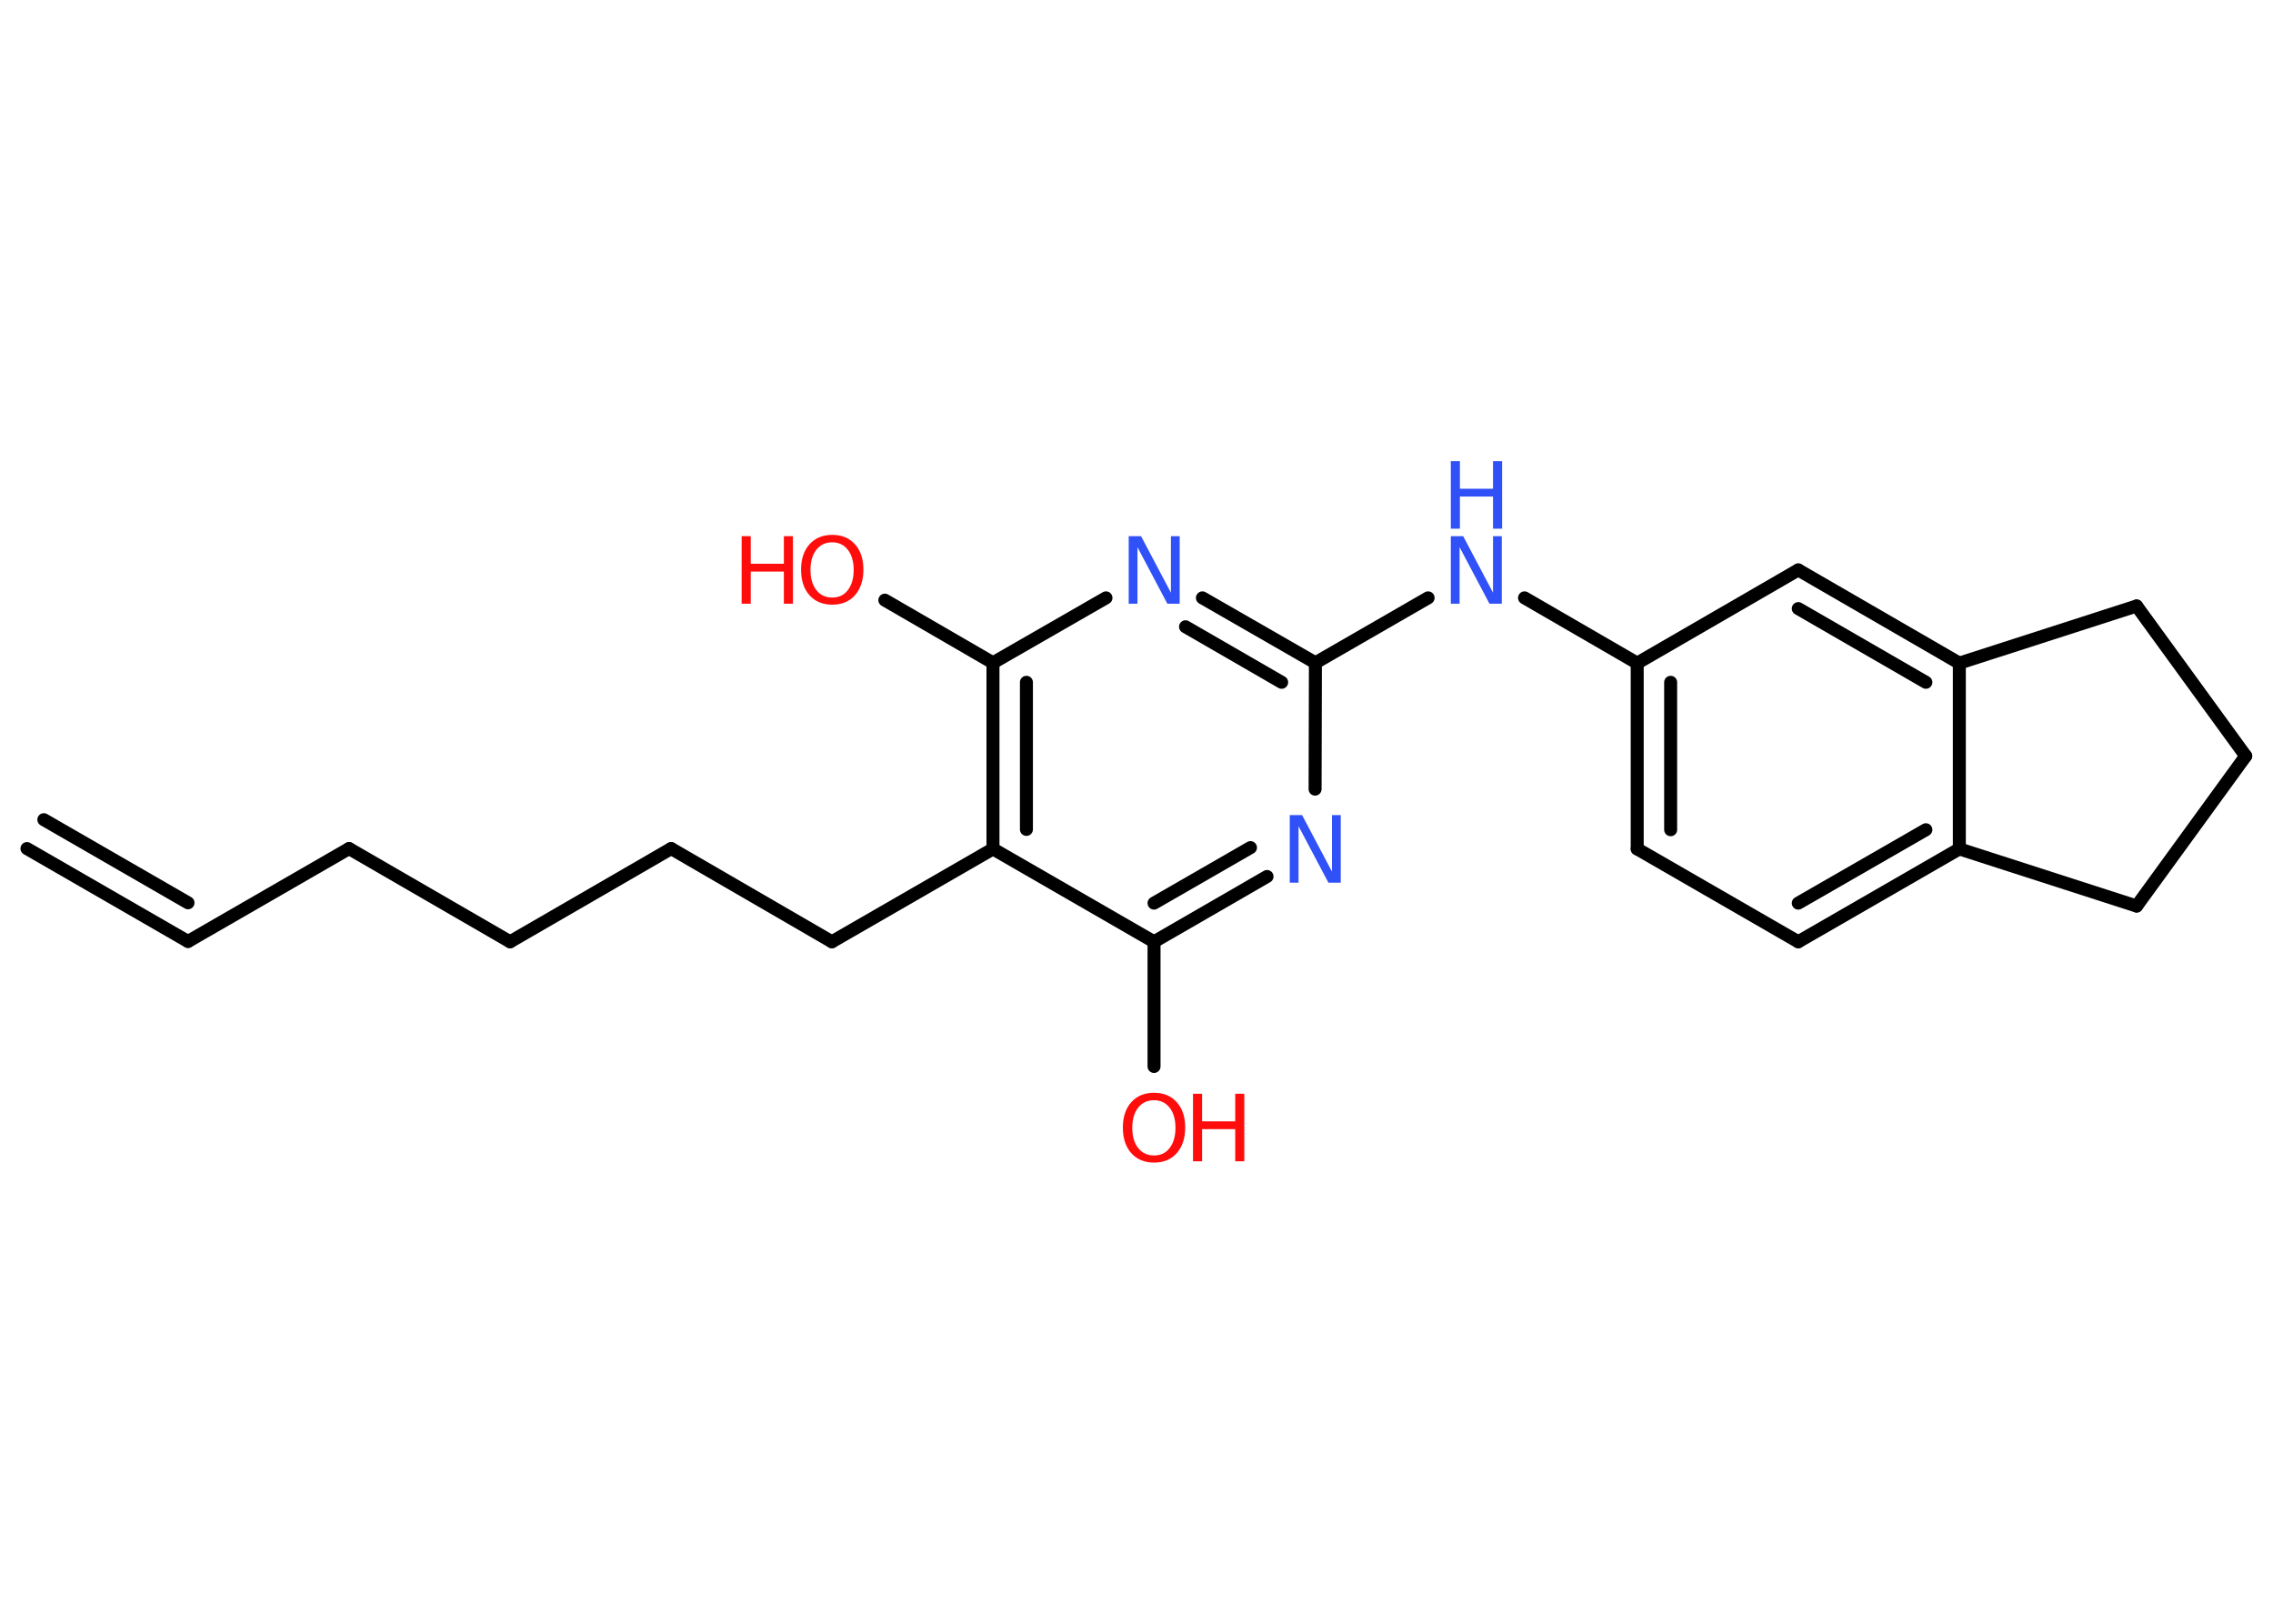 <?xml version='1.0' encoding='UTF-8'?>
<!DOCTYPE svg PUBLIC "-//W3C//DTD SVG 1.1//EN" "http://www.w3.org/Graphics/SVG/1.1/DTD/svg11.dtd">
<svg version='1.2' xmlns='http://www.w3.org/2000/svg' xmlns:xlink='http://www.w3.org/1999/xlink' width='70.0mm' height='50.0mm' viewBox='0 0 70.0 50.0'>
  <desc>Generated by the Chemistry Development Kit (http://github.com/cdk)</desc>
  <g stroke-linecap='round' stroke-linejoin='round' stroke='#000000' stroke-width='.4' fill='#FF0D0D'>
    <rect x='.0' y='.0' width='70.0' height='50.0' fill='#FFFFFF' stroke='none'/>
    <g id='mol1' class='mol'>
      <g id='mol1bnd1' class='bond'>
        <line x1='5.79' y1='28.99' x2='.83' y2='26.13'/>
        <line x1='5.79' y1='27.8' x2='1.35' y2='25.24'/>
      </g>
      <line id='mol1bnd2' class='bond' x1='5.79' y1='28.99' x2='10.75' y2='26.13'/>
      <line id='mol1bnd3' class='bond' x1='10.75' y1='26.13' x2='15.71' y2='29.0'/>
      <line id='mol1bnd4' class='bond' x1='15.71' y1='29.0' x2='20.67' y2='26.13'/>
      <line id='mol1bnd5' class='bond' x1='20.67' y1='26.13' x2='25.62' y2='29.0'/>
      <line id='mol1bnd6' class='bond' x1='25.62' y1='29.0' x2='30.58' y2='26.14'/>
      <g id='mol1bnd7' class='bond'>
        <line x1='30.58' y1='20.41' x2='30.58' y2='26.14'/>
        <line x1='31.61' y1='21.01' x2='31.61' y2='25.54'/>
      </g>
      <line id='mol1bnd8' class='bond' x1='30.58' y1='20.41' x2='27.25' y2='18.48'/>
      <line id='mol1bnd9' class='bond' x1='30.58' y1='20.41' x2='34.06' y2='18.41'/>
      <g id='mol1bnd10' class='bond'>
        <line x1='40.51' y1='20.41' x2='37.03' y2='18.41'/>
        <line x1='39.47' y1='21.01' x2='36.51' y2='19.3'/>
      </g>
      <line id='mol1bnd11' class='bond' x1='40.51' y1='20.41' x2='43.98' y2='18.41'/>
      <line id='mol1bnd12' class='bond' x1='46.95' y1='18.41' x2='50.42' y2='20.42'/>
      <g id='mol1bnd13' class='bond'>
        <line x1='50.42' y1='20.42' x2='50.42' y2='26.14'/>
        <line x1='51.45' y1='21.01' x2='51.45' y2='25.55'/>
      </g>
      <line id='mol1bnd14' class='bond' x1='50.42' y1='26.14' x2='55.38' y2='29.0'/>
      <g id='mol1bnd15' class='bond'>
        <line x1='55.38' y1='29.0' x2='60.34' y2='26.14'/>
        <line x1='55.38' y1='27.81' x2='59.31' y2='25.55'/>
      </g>
      <line id='mol1bnd16' class='bond' x1='60.34' y1='26.14' x2='60.34' y2='20.42'/>
      <g id='mol1bnd17' class='bond'>
        <line x1='60.34' y1='20.42' x2='55.38' y2='17.55'/>
        <line x1='59.31' y1='21.01' x2='55.38' y2='18.74'/>
      </g>
      <line id='mol1bnd18' class='bond' x1='50.42' y1='20.42' x2='55.38' y2='17.55'/>
      <line id='mol1bnd19' class='bond' x1='60.34' y1='20.42' x2='65.8' y2='18.66'/>
      <line id='mol1bnd20' class='bond' x1='65.8' y1='18.66' x2='69.16' y2='23.28'/>
      <line id='mol1bnd21' class='bond' x1='69.16' y1='23.28' x2='65.8' y2='27.9'/>
      <line id='mol1bnd22' class='bond' x1='60.34' y1='26.14' x2='65.8' y2='27.9'/>
      <line id='mol1bnd23' class='bond' x1='40.51' y1='20.41' x2='40.5' y2='24.3'/>
      <g id='mol1bnd24' class='bond'>
        <line x1='35.54' y1='29.0' x2='39.02' y2='26.99'/>
        <line x1='35.54' y1='27.81' x2='38.51' y2='26.1'/>
      </g>
      <line id='mol1bnd25' class='bond' x1='30.58' y1='26.14' x2='35.54' y2='29.0'/>
      <line id='mol1bnd26' class='bond' x1='35.54' y1='29.0' x2='35.54' y2='32.84'/>
      <g id='mol1atm9' class='atom'>
        <path d='M25.63 16.7q-.31 .0 -.49 .23q-.18 .23 -.18 .62q.0 .39 .18 .62q.18 .23 .49 .23q.31 .0 .48 -.23q.18 -.23 .18 -.62q.0 -.39 -.18 -.62q-.18 -.23 -.48 -.23zM25.63 16.47q.44 .0 .7 .29q.26 .29 .26 .78q.0 .49 -.26 .79q-.26 .29 -.7 .29q-.44 .0 -.7 -.29q-.26 -.29 -.26 -.79q.0 -.49 .26 -.78q.26 -.29 .7 -.29z' stroke='none'/>
        <path d='M22.84 16.51h.28v.85h1.02v-.85h.28v2.08h-.28v-.99h-1.02v.99h-.28v-2.08z' stroke='none'/>
      </g>
      <path id='mol1atm10' class='atom' d='M34.76 16.51h.38l.92 1.74v-1.74h.27v2.08h-.38l-.92 -1.74v1.74h-.27v-2.08z' stroke='none' fill='#3050F8'/>
      <g id='mol1atm12' class='atom'>
        <path d='M44.68 16.51h.38l.92 1.74v-1.74h.27v2.08h-.38l-.92 -1.74v1.74h-.27v-2.08z' stroke='none' fill='#3050F8'/>
        <path d='M44.68 14.2h.28v.85h1.02v-.85h.28v2.08h-.28v-.99h-1.02v.99h-.28v-2.08z' stroke='none' fill='#3050F8'/>
      </g>
      <path id='mol1atm22' class='atom' d='M39.72 25.1h.38l.92 1.74v-1.74h.27v2.08h-.38l-.92 -1.74v1.74h-.27v-2.08z' stroke='none' fill='#3050F8'/>
      <g id='mol1atm24' class='atom'>
        <path d='M35.54 33.88q-.31 .0 -.49 .23q-.18 .23 -.18 .62q.0 .39 .18 .62q.18 .23 .49 .23q.31 .0 .48 -.23q.18 -.23 .18 -.62q.0 -.39 -.18 -.62q-.18 -.23 -.48 -.23zM35.54 33.65q.44 .0 .7 .29q.26 .29 .26 .78q.0 .49 -.26 .79q-.26 .29 -.7 .29q-.44 .0 -.7 -.29q-.26 -.29 -.26 -.79q.0 -.49 .26 -.78q.26 -.29 .7 -.29z' stroke='none'/>
        <path d='M36.74 33.68h.28v.85h1.02v-.85h.28v2.08h-.28v-.99h-1.02v.99h-.28v-2.08z' stroke='none'/>
      </g>
    </g>
  </g>
</svg>
